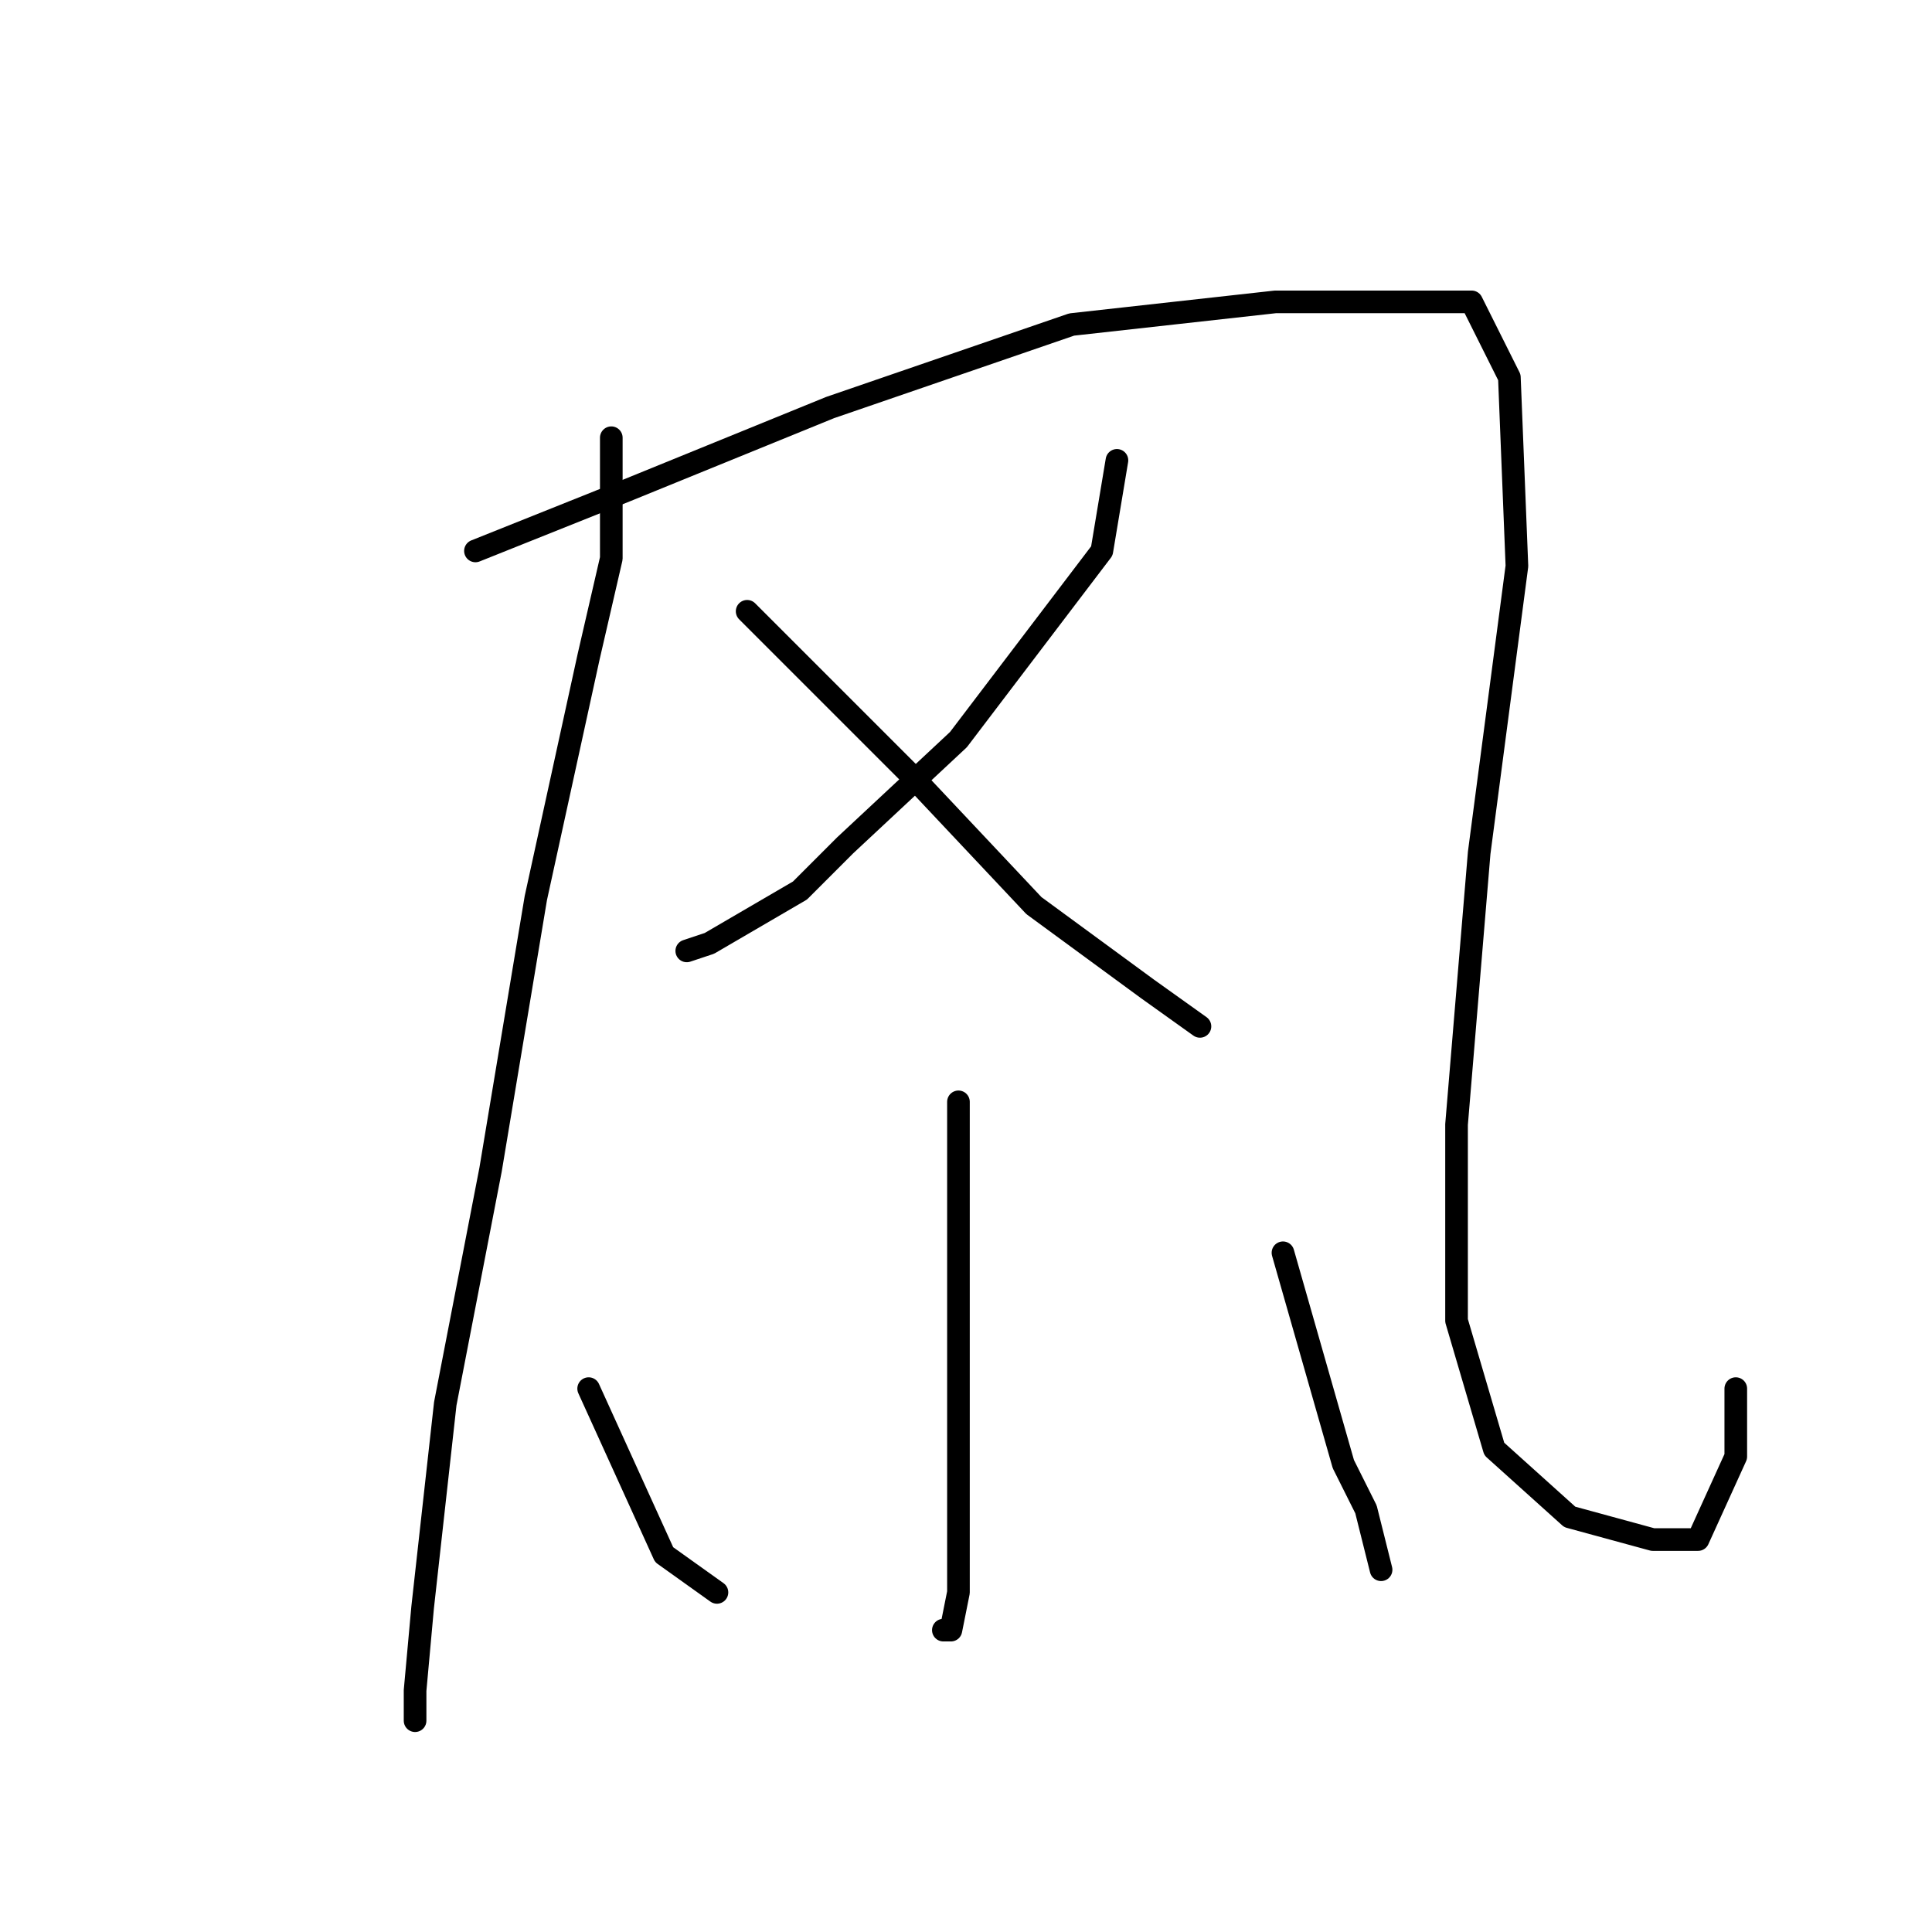 <?xml version="1.0" standalone="no"?>
    <svg width="256" height="256" xmlns="http://www.w3.org/2000/svg" version="1.1">
    <polyline stroke="black" stroke-width="3" stroke-linecap="round" fill="transparent" stroke-linejoin="round" points="81 58 81 66 81 74 78 87 71 119 65 155 59 186 56 213 55 224 55 228 55 228 " />
        <polyline stroke="black" stroke-width="3" stroke-linecap="round" fill="transparent" stroke-linejoin="round" points="63 73 73 69 83 65 110 54 142 43 169 40 178 40 195 40 200 50 201 75 196 113 193 149 193 175 198 192 208 201 219 204 225 204 230 193 230 184 230 184 " />
        <polyline stroke="black" stroke-width="3" stroke-linecap="round" fill="transparent" stroke-linejoin="round" points="148 61 147 67 146 73 127 98 112 112 106 118 94 125 91 126 91 126 " />
        <polyline stroke="black" stroke-width="3" stroke-linecap="round" fill="transparent" stroke-linejoin="round" points="99 81 110 92 121 103 137 120 152 131 159 136 159 136 " />
        <polyline stroke="black" stroke-width="3" stroke-linecap="round" fill="transparent" stroke-linejoin="round" points="127 146 127 152 127 158 127 190 127 199 127 211 126 216 125 216 125 216 " />
        <polyline stroke="black" stroke-width="3" stroke-linecap="round" fill="transparent" stroke-linejoin="round" points="78 184 83 195 88 206 95 211 95 211 " />
        <polyline stroke="black" stroke-width="3" stroke-linecap="round" fill="transparent" stroke-linejoin="round" points="170 166 174 180 178 194 181 200 183 208 183 208 " />
        </svg>